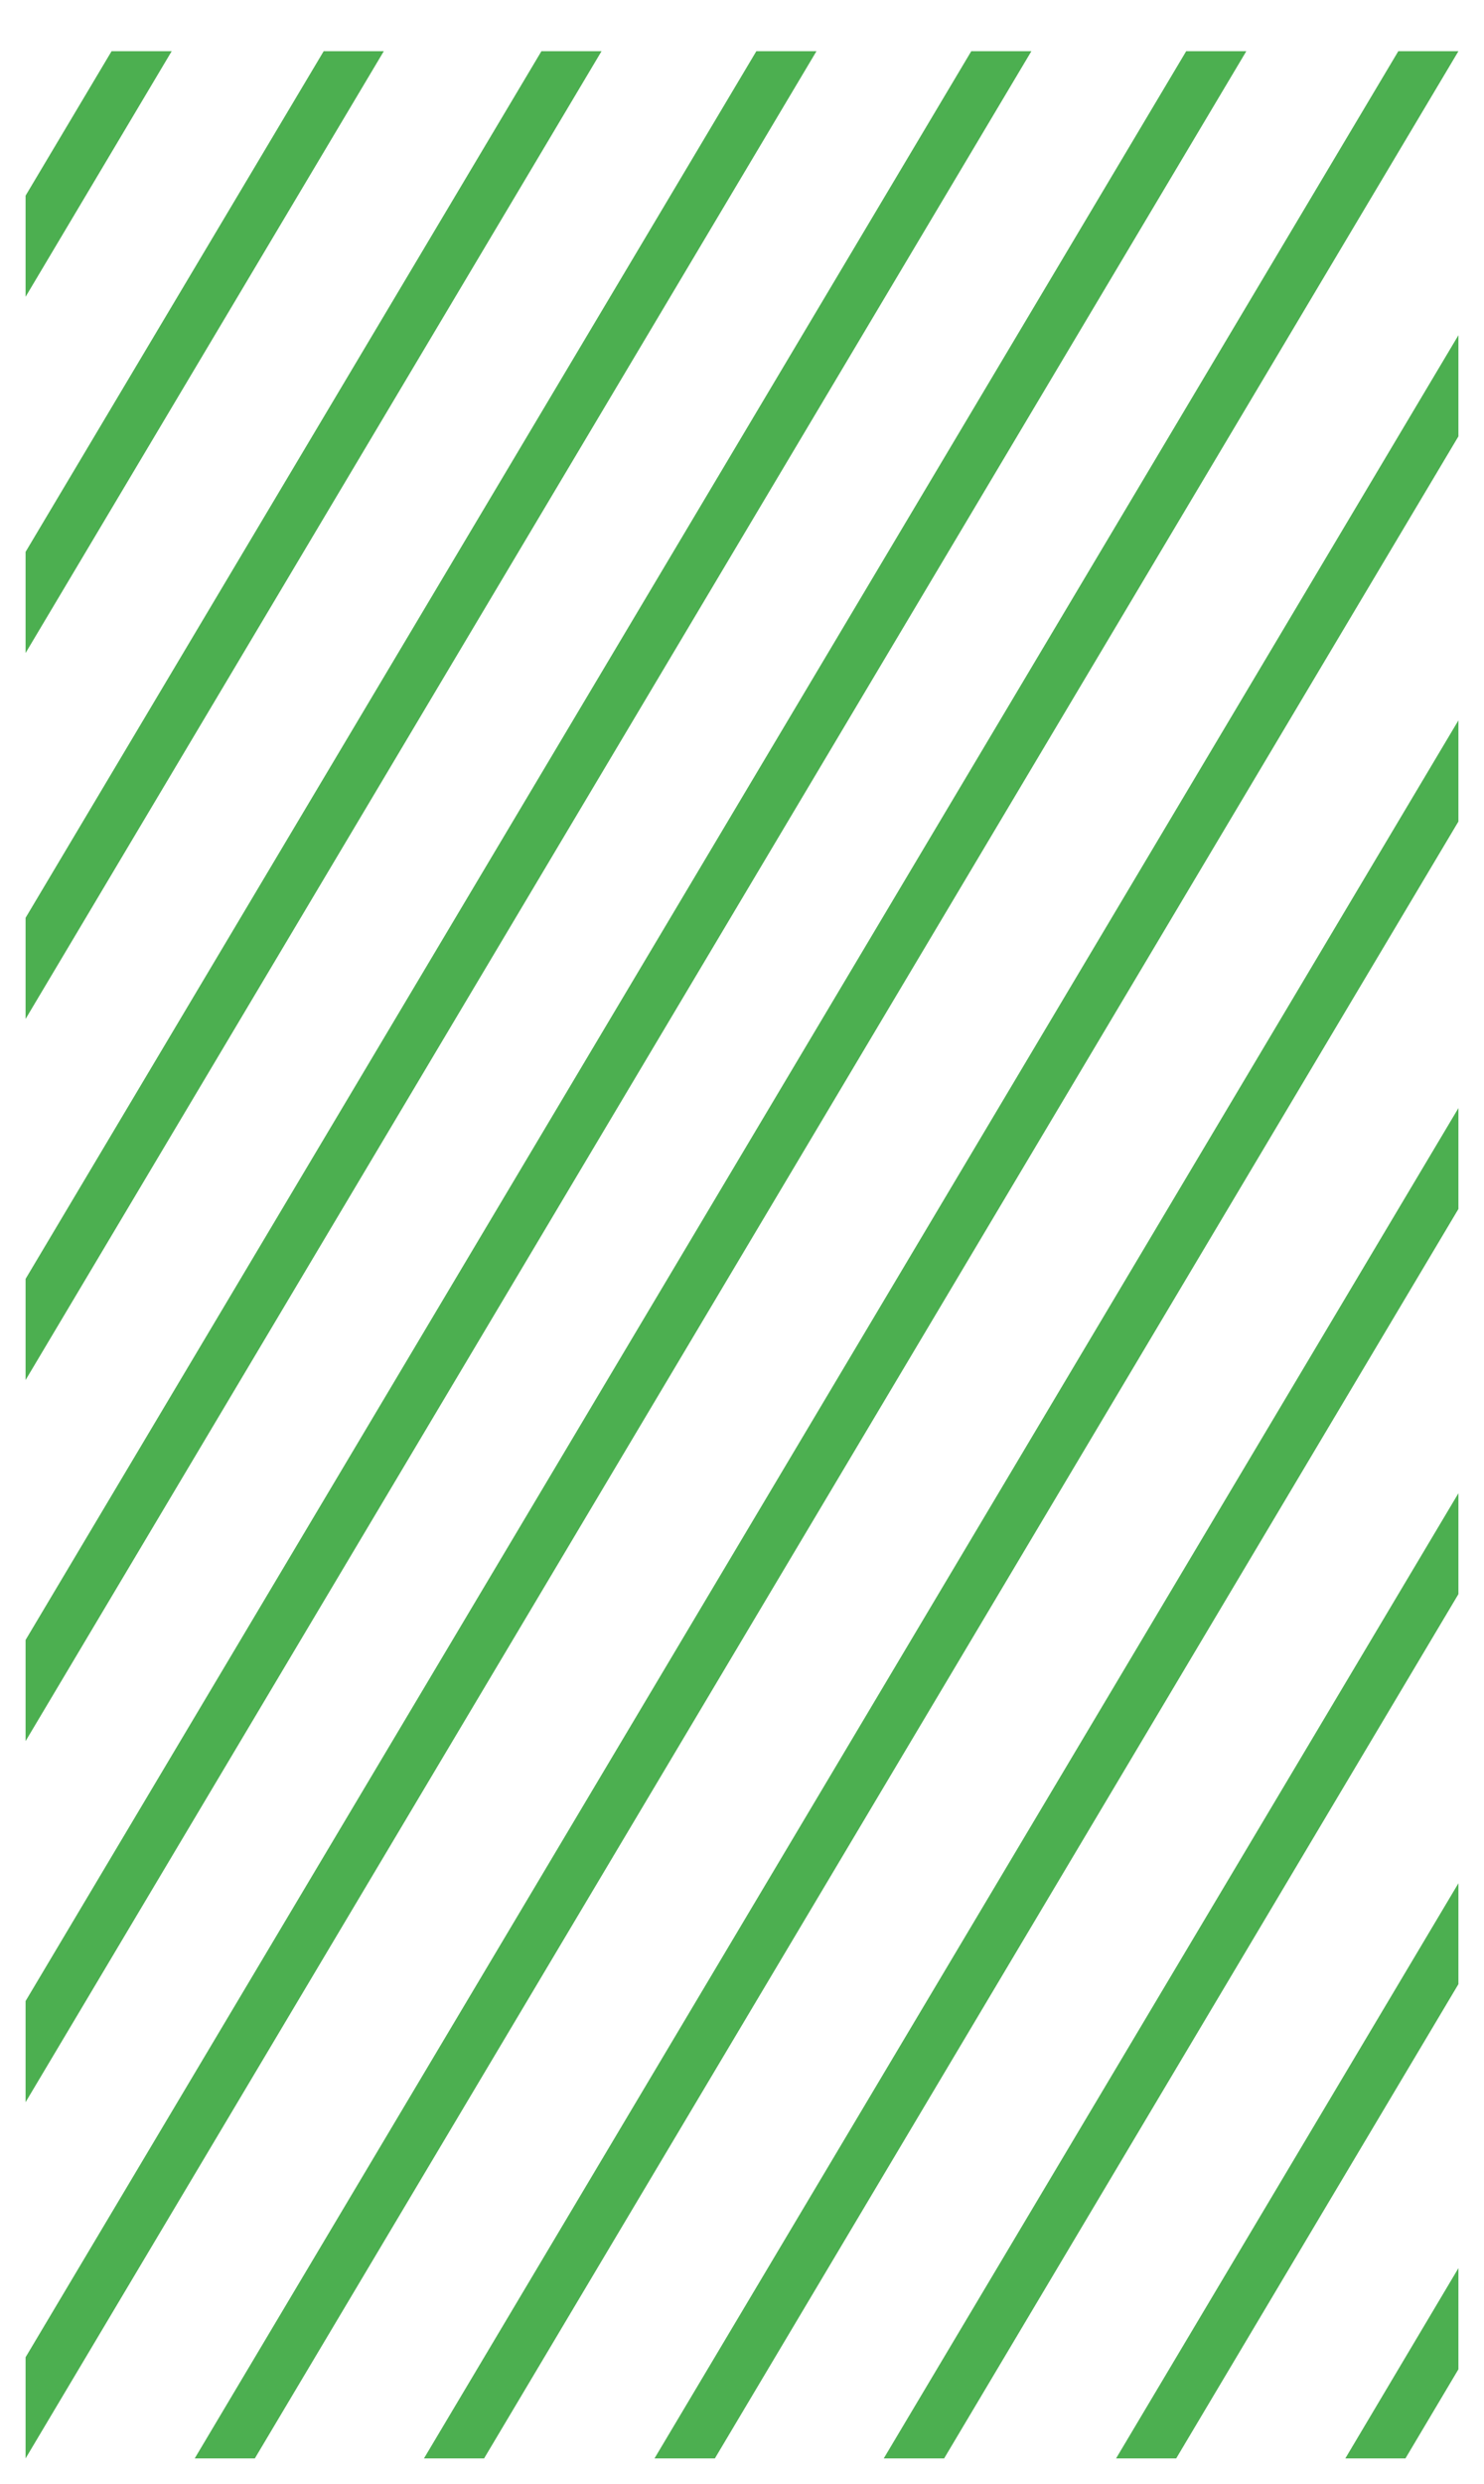 <svg xmlns="http://www.w3.org/2000/svg" viewBox="0 0 58 97" width="58" height="97">
	<style>
		tspan { white-space:pre }
		.shp0 { fill: #4caf50 } 
	</style>
	<g id="Object">
		<path id="Shape 7" class="shp0" d="M1 92.05L54.65 2L57 2L1 96L1 92.05ZM46.36 2L48.71 2L1 82.09L1 78.14L46.36 2ZM37.96 2L40.31 2L1 67.99L1 64.04L37.96 2ZM29.56 2L31.91 2L1 53.89L1 49.94L29.56 2ZM21.16 2L23.51 2L1 39.79L1 35.84L21.16 2ZM12.65 2L15 2L1 25.5L1 21.55L12.65 2ZM4.36 2L6.71 2L1 11.59L1 7.64L4.36 2ZM7.61 96L57 13.09L57 17.04L9.96 96L7.61 96ZM16.57 96L57 28.13L57 32.08L18.92 96L16.57 96ZM25.58 96L57 43.27L57 47.21L27.94 96L25.58 96ZM34.54 96L57 58.31L57 62.25L36.9 96L34.54 96ZM43.62 96L57 73.54L57 77.48L45.97 96L43.62 96ZM52.58 96L57 88.57L57 92.52L54.93 96L52.58 96Z" />
	</g>
</svg>